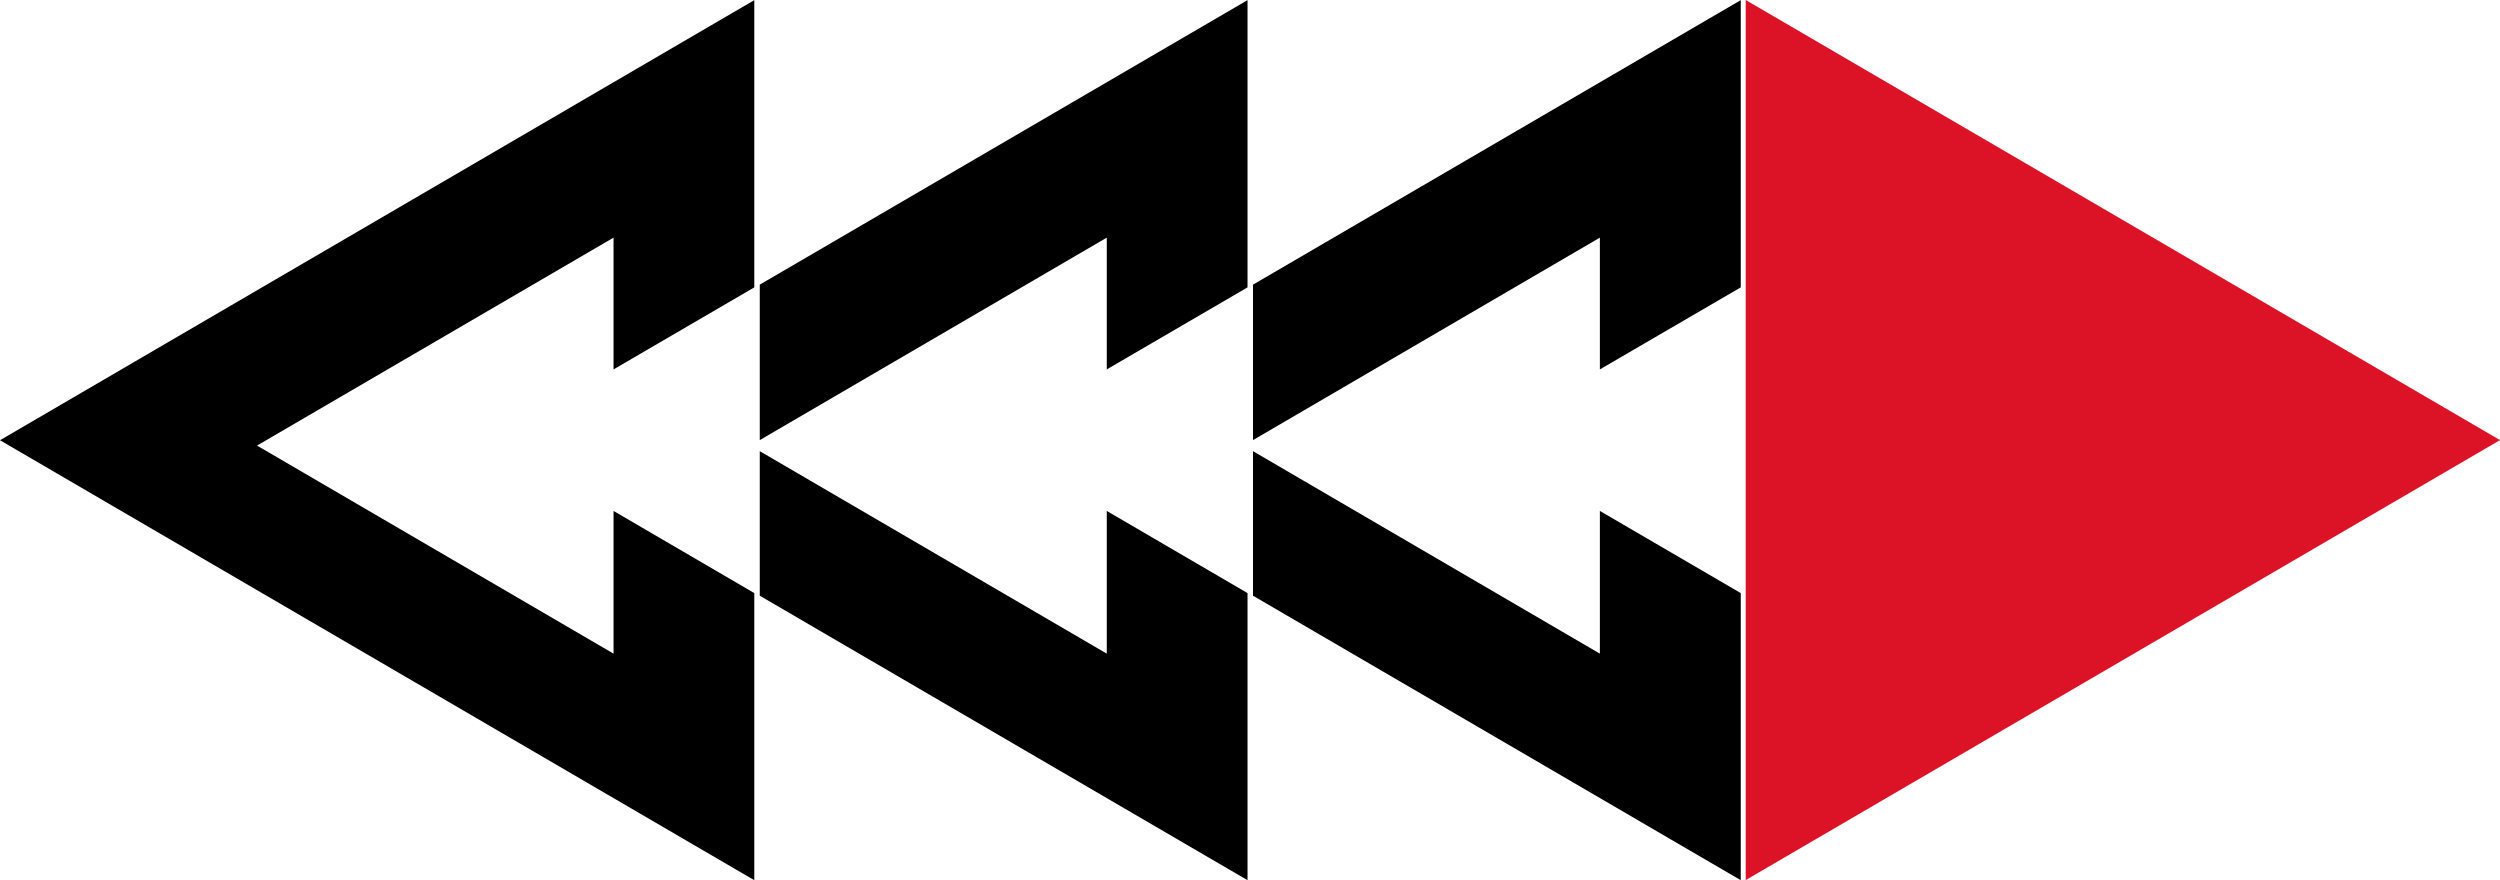 <?xml version="1.0" encoding="utf-8"?>
<!-- Generator: Adobe Illustrator 22.0.1, SVG Export Plug-In . SVG Version: 6.00 Build 0)  -->
<svg version="1.1" id="レイヤー_1" xmlns="http://www.w3.org/2000/svg" xmlns:xlink="http://www.w3.org/1999/xlink" x="0px"
	 y="0px" viewBox="0 0 1920 676" style="enable-background:new 0 0 1920 676;" xml:space="preserve">
<style type="text/css">
	.st0{fill:#DC1226;}
</style>
<g>
	<polygon class="st0" points="1340.7,0 1340.7,675.9 1920,338 	"/>
	<polygon points="579.3,220.7 579.3,0.1 0,338.1 579.3,676 579.3,455.5 471.2,392.4 471.2,502 197.4,342.2 471.2,182.5 471.2,283.7 
			"/>
	<g>
		<polygon points="850,502 583.5,346.5 583.5,457.5 958.1,676 958.1,455.5 850,392.4 		"/>
		<polygon points="583.5,218.6 583.5,338 850,182.5 850,283.7 958.1,220.7 958.1,0.1 		"/>
	</g>
	<g>
		<polygon points="1228.7,502 962.3,346.5 962.3,457.5 1336.9,676 1336.9,455.5 1228.7,392.4 		"/>
		<polygon points="962.3,218.6 962.3,338 1228.7,182.5 1228.7,283.7 1336.9,220.7 1336.9,0.1 		"/>
	</g>
</g>
</svg>
